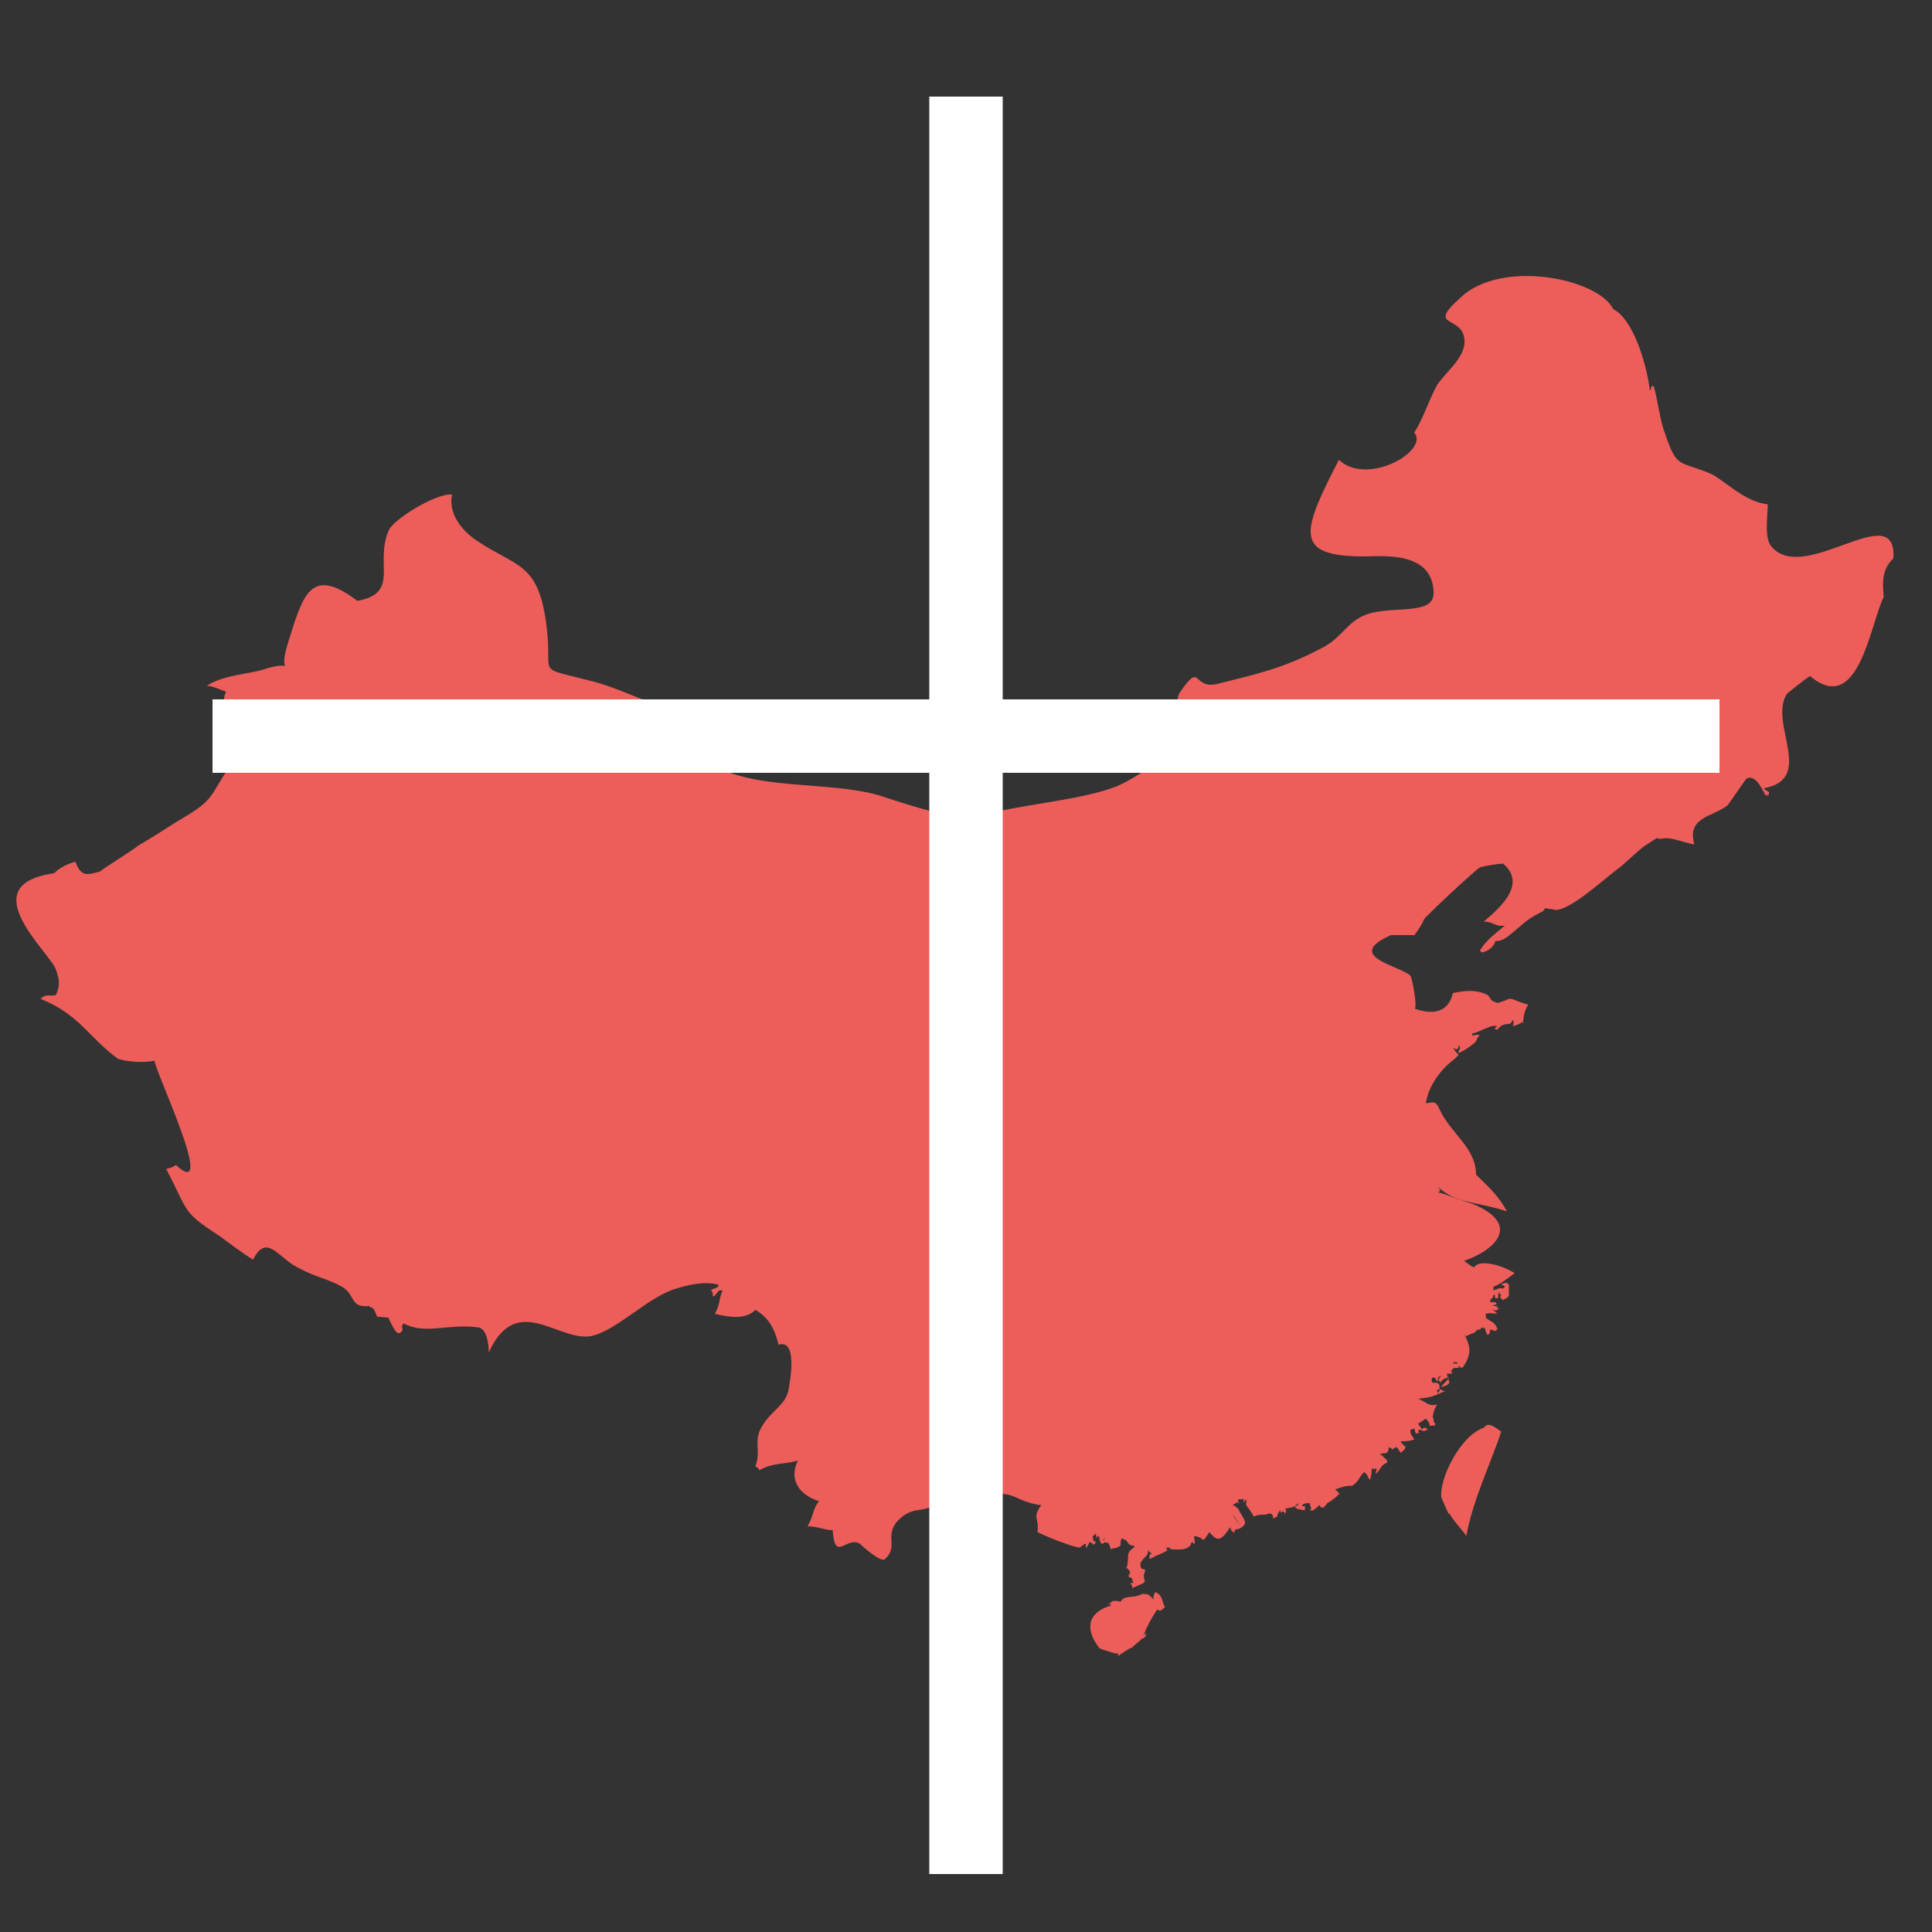 <?xml version="1.0" encoding="utf-8"?>
<!-- Generator: Adobe Illustrator 22.1.0, SVG Export Plug-In . SVG Version: 6.00 Build 0)  -->
<svg version="1.1" id="Layer_1" xmlns="http://www.w3.org/2000/svg" xmlns:xlink="http://www.w3.org/1999/xlink" x="0px" y="0px"
	 viewBox="0 0 100 100" style="enable-background:new 0 0 100 100;" xml:space="preserve">
<rect x="0" y="0" width="100" height="100" fill="#333333" stroke="none"/>
<style type="text/css">
	.st0{fill:#ED5E5A;}
	.st1{fill:#FFFFFF;}
</style>
<g>
	<path class="st0" d="M77.7,74.1c-0.4-0.3-0.7-0.5-0.9-0.2c-1.2,0.4-2.3,2.6-2.2,3.6c0,0,0.3,0.7,0.4,0.9L75,78.3
		c0.2,0.4,0.7,0.9,0.9,1.2C76.2,77.7,77.3,75.4,77.7,74.1z"/>
</g>
<g>
	<path class="st0" d="M60.3,83.2c-0.2-0.4-0.1-0.6-0.5-0.8c-0.1,0.2-0.1,0.2-0.1,0.4c0,0-0.2-0.3-0.4-0.3c0,0,0,0.3,0.1,0.2
		c0,0,0,0,0,0c-0.2-0.4-0.3-0.1-0.6-0.1c0.1,0,0.1,0,0.1,0c-0.5,0.1-0.7,0-0.9,0.3c-0.5-0.1-0.4,0-0.7,0.2c0,0,0.2-0.1,0.2-0.1
		c0,0,0,0,0,0c-0.1,0,0,0,0,0.1c-1.3,0.4-1.3,1.3-0.6,2.2c0.1,0.1,1,0.3,0.8,0.3c0.3-0.1,0.1,0.1,0.2,0.1c0.1-0.1,0.8-0.5,0.6-0.4
		c0,0,0.1,0,0.1,0c0,0,0.1-0.1,0,0c-0.1,0,0.7-0.6,0.4-0.4c0.1-0.1,0.2-0.1,0.3-0.2c0-0.1,0-0.1,0-0.2c0,0-0.1,0.2-0.1,0.1
		c0,0,0,0,0,0c0.1-0.2,0.2-0.5,0.2-0.4c0-0.1,0.3-0.6,0.5-0.9C60.1,83.5,60.2,83.2,60.3,83.2z"/>
</g>
<g>
	<path class="st0" d="M98,28.9c0.2-3.2-4.6,1.4-6.3-0.6c-0.4-0.4-0.2-1.7-0.2-2.2c-1.2-0.1-2.3-1.3-3-1.6c-1.7-0.7-1.7-0.2-2.4-2.3
		c-0.2-0.6-0.3-1.5-0.5-2.2c-0.2-0.1-0.1,0.2-0.2,0.2c-0.2-1.5-0.9-3.7-1.9-4.2c-0.8-1.6-5.8-2.6-7.9-0.6c-1.9,1.7,0.3,0.8,0.2,2.4
		c-0.1,0.8-0.9,1.4-1.4,2.1c-0.4,0.7-0.7,1.7-1.2,2.5c0.8,0.9-2.4,2.8-3.9,1.4c-1.9,3.7-2.4,5,1.3,5c0.9,0,3.5-0.3,3.6,1.8
		c0.1,1.2-1.7,0.8-3.1,1.1c-1.4,0.3-1.5,1.3-2.8,1.9c-1.9,1-3.3,1.3-5.3,1.8c-1.3,0.3-0.8-1.2-1.9,0.4c-0.5,0.7,0.5,1.2,0.4,1.6
		c-0.4,1.1-2.1,2.6-3.7,3.3c-1.8,0.7-4.6,0.9-6.6,1.4c-1.6,0.4-3.1-0.1-5.3-0.8c-3.5-1.3-10.3,0.4-10.5-4.5c-1.7-0.2-3.2-1.2-5-1.6
		c-2.7-0.7-1.8-0.2-2.1-2.7c-0.4-3.4-1.5-3.1-3.6-4.5c-0.9-0.6-1.5-1.5-1.3-2.4c-0.8-0.1-3.1,1.3-3.3,1.9c-0.7,1.7,0.6,3.2-1.6,3.6
		c-2.4-1.8-2.8-0.4-3.6,2.2c-0.6,1.9,0.6,0.8-1.1,1.3c-0.8,0.3-2.2,0.3-3.1,0.9c0.3,0,0.7,0.2,1,0.3c-0.6,1.3,1.2,3.3-0.2,3.7
		c-0.1,0.1,0.3,0.3,0.3,0.3c-1,1.5-0.7,1.6-2.6,2.7c-0.8,0.5-1.4,0.9-2.1,1.3c0.1,0-2,1.3-1.9,1.3c-0.7,0.2-1,0.3-1.3-0.5
		c-0.7,0.2-1,0.5-1.1,0.6c-4.3,0.6-0.2,4.1,0.1,5c0.2,0.6,0.2,0.8,0,1.3c-0.3,0.1-0.5-0.1-0.8,0.2c2,0.8,2.5,2,4,3.1
		C6.7,55,7.6,55,8,54.9c0,0.5,3.3,7.4,1.1,5.4c-0.1,0.1-0.4,0.2-0.5,0.2c1.2,2.3,0.8,2.2,2.8,3.5c0.4,0.3,1.2,0.9,1.7,1.2
		c0.7-1.4,1.3-0.1,2.3,0.4c0.9,0.5,1.6,0.6,2.3,1c0.7,0.4,0.4,1.1,1.4,1c0,0,0.1,0.1,0.2,0.1c0.4,0.6-0.1,0.4,0.8,0.5
		c0.1,0.2,0.3,0.7,0.5,0.8c0,0,0.1,0,0.1,0c0,0,0.1-0.1,0.1-0.1c0.1-0.2-0.1-0.2,0.1-0.4c1.1,0.6,2.3,0,3.8,0.2
		c0.5,0,0.6,0.9,0.6,1.3c1.5-3.3,3.8-0.3,5.5-0.9c1.3-0.4,2.8-2,4.2-2.4c0.6-0.2,1.5-0.4,2.2-0.2c0,0.2-0.4,0.2-0.4,0.3
		c0.1,0,0.1,0.3,0.1,0.3c0.2,0,0.2-0.4,0.5-0.3c-0.2,0.4-0.1,0.7-0.4,1.2c0.8,0.2,1.6,0.3,2.1-0.2c0.7,0.4,1,1,1.2,1.8
		c1-0.3,0.6,1.9,0.5,2.4c-0.2,0.8-0.9,1-1.4,1.9c-0.4,0.7,0,1.2-0.3,2c0,0,0.2,0.1,0.2,0.2c0.7-0.4,1.3-0.3,2-0.5
		c-0.5,1,0.1,1.8,1.1,2.1c-0.3,0.3-0.3,0.8-0.6,1.3c0.5,0,0.9,0.2,1.3,0.2c0.1,1.7,0.7,0.3,1.4,0.7c0.1,0.1,1.1,1,1.3,0.8
		c0.8-0.7-0.2-1.3,0.9-2.2c0.7-0.5,0.9-0.2,1.7-0.6c0.1,0.1,0.2,0.4,0.3,0.4c0,0,0.2-0.3,0.2-0.4c0.2,0.1,0.3,0.4,0.5,0.5
		c0.1-0.1,0.3-0.4,0.4-0.5c1.2,0.1,1.4-1.1,3-0.3c0.2,0.1,0.8,0.3,1.1,0.3c-0.5,0.7-0.1,0.6-0.2,1.4c0.6,0.3,1.9,0.8,2.2,0.8
		c0,0,0.2-0.2,0.3-0.2c0,0.4,0.1,0.1,0.2-0.1c0.1,0.1,0.3,0.1,0.1,0.2c-0.1,0,0,0,0,0c0.2-0.1,0.2-0.1,0.2-0.2c0,0,0-0.1-0.1,0
		c0,0,0,0,0,0c0-0.1-0.1-0.4,0-0.3c0.1-0.1,0.1-0.2,0.1-0.1c0.1,0.1,0,0.4,0.1,0.1c0,0,0,0.1,0.1,0c0,0.2,0,0.2,0.1,0.4
		c0.2,0,0.2-0.1,0.1-0.2c0,0,0,0,0,0c0,0,0.1-0.1,0.1-0.1c0,0.1,0,0,0,0c0,0.1,0,0,0,0c-0.2,0.3,0.1,0.2,0.2,0.3
		c0,0,0.1,0.3,0.1,0.3c0.1-0.1,0.2,0,0.5-0.2c0-0.2,0-0.5,0.2-0.3c0.2,0,0.1,0.3,0.5,0.3c0,0,0,0.1,0,0.1c-0.5,0.3-0.2,0.5-0.4,1.1
		c-0.1-0.2,0.2,0.1,0.2,0.2c-0.2,0.3,0,0.2,0.1,0.3c0,0.2,0.2,0.3-0.1,0.2c0.1,0,0.1,0,0,0.1c0.1,0,0.1,0.1,0.1,0.2
		c0.9-0.4,0.6-0.2,0.6-0.7c0.1-0.1,0-0.4,0.2-0.1c-0.1-0.2-0.3-0.2-0.3-0.2c-0.1-0.1-0.1-0.3,0-0.4c0.1-0.2,0.4-0.3,0.3-0.6
		c0,0,0.1,0.2,0.1,0.1c0.1,0.2,0,0,0.1,0.1c0,0.1-0.1,0-0.1,0.1c0,0,0,0.1,0,0.2c0.2-0.1,0.8-0.4,0.3-0.2c-0.1,0.1,0.4-0.1,0.7-0.3
		c0,0.1-0.2,0-0.1-0.1c0,0,0.1,0,0.1,0c0.2,0.1,0,0.1,0.3,0.1c0,0,0.2,0,0.2,0c0.2,0,0.4,0,0.6-0.2c0.1-0.1,0-0.2-0.1-0.2
		c0.1,0.1,0.2,0.1,0.2,0c0.1,0.1,0.2,0.3,0.1-0.3c0.7,0.1,0.3,0.5,0.8-0.2c0.4,0.5,0.6,0.5,1.1-0.3c-0.1,0,0.1,0.4,0.2,0.3
		c0-0.2,0.1-0.1,0.3-0.2c0-0.2-0.3-0.5-0.4-0.7c0.1,0.1,0.4,0.5,0.4,0.7c0.5-0.3,0.1-0.5-0.1-1c0.1,0.2,0-0.1-0.3-0.2
		c0.6-0.4,0.2,0.2,0.3-0.3c0.2,0,0.5,0,0.7-0.1c-0.4,0-0.5,0.1-0.4,0.3c0-0.1,0-0.1,0.1-0.2c0,0.1,0,0.1,0,0.2c0.1-0.4,0,0.1,0,0
		c0,0,0,0.1,0,0.1c0,0,0.3,0.4,0.4,0.6c0.2-0.1,0.3-0.1,0.6-0.1h0c0.2-0.1,0.4-0.1,0.4,0.2c0,0,0.2-0.1,0.2-0.1
		c0.1-0.3,0-0.1,0.3-0.5c0,0,0,0,0,0c0,0-0.2,0.2-0.1,0.3c0.2-0.2,0.2,0.1,0.2,0.1c0.1-0.3,0.1-0.2,0-0.3c0.3-0.1,0.4,0,0.7-0.3
		c0,0.1,0,0.1-0.2,0.2c0.2,0.1,0.2,0.2,0.2,0.1c0.6,0.2,0.2-0.1,0.4-0.2c-0.2,0.2-0.4-0.1,0.2-0.1c0,0,0,0.2,0.1,0.3
		c0,0-0.2,0,0,0.1c0.1,0,0.5-0.4,0.4-0.3c0.1,0.2,0.2,0.2,0.4-0.1c0.2-0.1,0.6-0.4,0.6-0.5c0.1,0.2,0.1,0-0.2-0.2
		c0.5-0.2,0.7-0.2,0.9-0.2c0.4-0.3,0.3-0.4,0.6-0.7c0.2,0.1,0.2,0.3,0.3,0.4c0.1-0.2,0.1-0.5,0.1-0.6c0.1,0,0.1,0.1,0.2,0
		c0.1,0,0,0.2,0,0.3c0.4-0.4,0.2-0.4,0.6-0.6c0,0,0-0.1,0-0.1c-0.1-0.1-0.4-0.4-0.3-0.3c0,0-0.1,0-0.1,0c0.3-0.2,0.4,0.1,0.5-0.4
		c0.4,0.2-0.1,0.2,0.4,0c0,0,0.2,0.3,0.2,0.3c0.5-0.4,0.1-0.3,0-0.6c0.2,0,0.5,0,0.7-0.1c-0.1-0.2-0.2-0.2-0.2-0.5
		c0,0,0.4-0.1,0.3-0.1c-0.1-0.1-0.1,0.2,0,0.3c0.1,0,0-0.1,0.1,0c0,0,0-0.1,0.1,0c0,0-0.2-0.2,0-0.2c0.3,0.1,0.1,0.1,0.4,0
		c0,0-0.1-0.1-0.1-0.1c0,0-0.2,0-0.2,0.1c-0.1-0.2,0,0-0.2-0.3c0.1-0.1,0.5-0.3,0.4-0.3c0.1,0.2,0.2,0.2,0.2,0.4
		c0.4,0-0.1-0.2,0.2,0c0.2-0.1,0-0.1,0-0.3c0,0,0-0.1,0-0.1c-0.1,0.1,0-0.5,0.2-0.7c-0.5,0.1-0.5-0.1-1-0.3c0.8-0.1,0.7-0.1,1.4-0.4
		c0,0-0.2,0-0.2-0.1c0,0,0,0,0,0c-0.1,0-0.1,0.2-0.2,0.2c0-0.1,0-0.2-0.2-0.2c0.4,0.1,0.3,0,0.3-0.2c0-0.1-0.1-0.1-0.1-0.1h0
		c-0.1-0.1-0.3,0.1-0.3-0.2c0,0,0-0.1,0.1-0.1c0.1,0,0.1,0.1,0.2,0.2c0.1-0.1-0.1-0.2,0.2-0.3c0,0-0.2,0.2-0.1,0.3
		c0,0,0.1,0,0.1,0.1c-0.1-0.1,0.2-0.3,0.4-0.3c-0.1,0.2-0.3,0.3-0.4,0.5c0.7-0.2,0.3-0.3,0.3-0.7c0.2,0,0.4,0,0.2-0.1
		c0.1-0.2,0.1-0.2,0.4-0.2c0,0,0,0,0-0.1c0,0,0-0.2-0.3-0.1c0,0,0.1-0.1,0-0.1c0.1,0,0.1,0.1,0,0c0.1,0,0,0,0.1,0c0.1,0,0,0,0.1,0
		c0,0,0.1,0.2,0.2,0.3c0.1-0.1-0.1-0.1,0.1,0c0.4-0.6,0.5-1,0.1-1.7c0.1,0,0,0.1,0,0.1c0.6-0.3,0.4-0.1,0.7-0.4
		c0.1,0.1,0.2-0.1,0.2-0.1c0,0,0.1,0.1,0.2,0c-0.1-0.1,0,0.3,0.1,0.4c0,0,0,0,0,0c0.3-0.2-0.1-0.4,0.4-0.2c0,0,0.1-0.1,0.1-0.1
		c-0.1-0.4-0.4-0.4-0.6-0.6c0.1-0.1-0.3-0.3,0.6-0.2c0,0-0.3-0.3-0.3-0.2c0-0.1,0.2,0.1,0.3,0c0,0,0.1-0.1,0.1-0.1c0,0-0.1,0-0.1,0
		c-0.1-0.1,0,0,0-0.1c0,0-0.2,0-0.2,0c0,0,0,0.1,0,0c-0.1-0.1,0.3,0,0.1-0.2c0,0-0.3,0-0.3,0c0.1-0.1,0.1-0.1,0-0.1
		c0.1-0.1,0.2-0.1,0.2-0.3c0.2,0.1,0,0.1,0.1,0.2c0.1,0,0.1,0,0.1,0c0.1,0,0-0.3,0.1-0.3c0.1,0-0.1,0.1,0.1,0.1c0,0-0.1,0.2,0,0.2
		c0,0,0.1,0.1,0.1,0.1c0,0,0.1-0.1,0.2-0.1c0,0,0-0.1,0,0c0,0,0-0.1,0.1-0.1c0-0.1,0-0.4,0-0.6c0,0-0.1-0.1-0.1-0.1c0,0-0.1,0-0.1,0
		c0,0-0.1,0.1-0.1,0c0,0-0.1,0.1-0.1,0.1c0,0,0.1,0,0.2,0.1c0,0-0.1,0.1-0.1,0.1c0,0,0,0,0,0c0,0-0.2-0.1-0.4,0.1
		c0.1-0.1,0.1-0.1-0.1,0c0,0,0-0.2,0-0.2c0.3-0.1,0.7-0.4,1.1-0.7c-0.8-0.5-1.9-0.7-2.1-0.3c-0.5-0.2-0.5-0.6-1-0.2
		c1.7-0.4,3.8-1.9,0.9-3.1c-0.1,0-1.4-0.5-1.8-0.6c0.3,0,0-0.3,0-0.3c0.9,0.9,2.1,0.8,3.6,1.3c-0.5-0.9-1-1.3-1.6-1.9
		c0-1.4-1.3-2.1-1.9-3.4c-0.2-0.5-0.4-0.3-0.7-0.3c0.2-1.2,1.1-2,1.5-2.3c0,0,0.2-0.2,0.2-0.2c0,0,0-0.1,0,0
		c-0.1-0.1-0.2-0.2-0.3-0.4c0.2,0.2,0.3,0.1,0.3-0.1c0.2,0.2-0.1,0.3,0,0.4c0.5-0.2,0.9-0.6,0.9-0.6c0,0,0.1-0.3,0.2-0.3
		c-0.1-0.1-0.3,0-0.4,0c0,0,0-0.1,0-0.1c0.4-0.1,0.9-0.4,1.1-0.4c0.1,0,0.1,0,0.2,0c0,0-0.2,0.2-0.2,0.2c0.1-0.1,0.1,0,0.2,0
		c0.2-0.3,0.5-0.3,0.6-0.3c0.1,0,0.2-0.2,0.2-0.2c0.1,0.1,0,0.3,0,0.3c0.2,0,0.5-0.2,0.5-0.2c0,0.1,0,0.1,0,0.1c0.1-0.3,0-0.5,0.3-1
		c-0.4-0.1-0.8-0.3-0.9-0.3c-0.1,0,0,0-0.1,0c-0.2,0.1-0.8,0.3-0.6,0.2c-0.4-0.1-0.3-0.2-0.5-0.4c-0.4-0.2-0.9-0.3-1.8-0.1
		c-0.2,0.9-0.9,1.2-2,0.8c0.2,0.1-0.1-1.6-0.2-1.7c-0.5-0.5-3.5-1-1-2.1c0,0,1.1,0,1.2,0c-0.2,0.3,0.4-0.5,0.5-0.8
		c0-0.1,2.8-2.7,2.9-2.7c0.3-0.1,1-0.2,1.2-0.2c1.3,1.1-0.3,2.4-1,3c0.5,0,0.6,0.3,1.1,0.2c-0.6,0.5-1,0.8-1.3,1.3
		c0,0,0.1,0.1,0.1,0.1c0.5-0.1,0.7-0.5,0.7-0.6c0.6,0.1,1.2-0.9,2.2-1.4c0.4-0.2,0.2-0.1,0.4-0.3c0.3,0.1,0.2,0,0.5,0.1
		c0.8,0,2.4-1.5,3.2-2.1c0.3-0.2,1-0.9,1.4-1.2c1.1-0.7,0.4-0.3,1-0.4c0.4-0.1,1.3,0.3,1.6,0.3c-0.4-1.4,0.9-1.4,1.7-2
		c0.1-0.1,0.9-1.3,1-1.4c0.4-0.2,0.7,0.3,1,0.9c0.1-0.2,0-0.1,0.1,0c0.2-0.3-0.1-0.2-0.2-0.4c2.7-0.5,0.2-3.4,1.2-4.9
		c0,0,1.1-0.9,1.2-0.9c2.5,2.1,3.1-2.7,3.8-4.1C97.4,29.9,97.5,29.4,98,28.9z"/>
</g>
<g>
	<polygon class="st1" points="89,36.2 51.9,36.2 51.9,5 48.1,5 48.1,36.2 11,36.2 11,40 48.1,40 48.1,97 51.9,97 51.9,40 89,40 	"/>
</g>
</svg>
